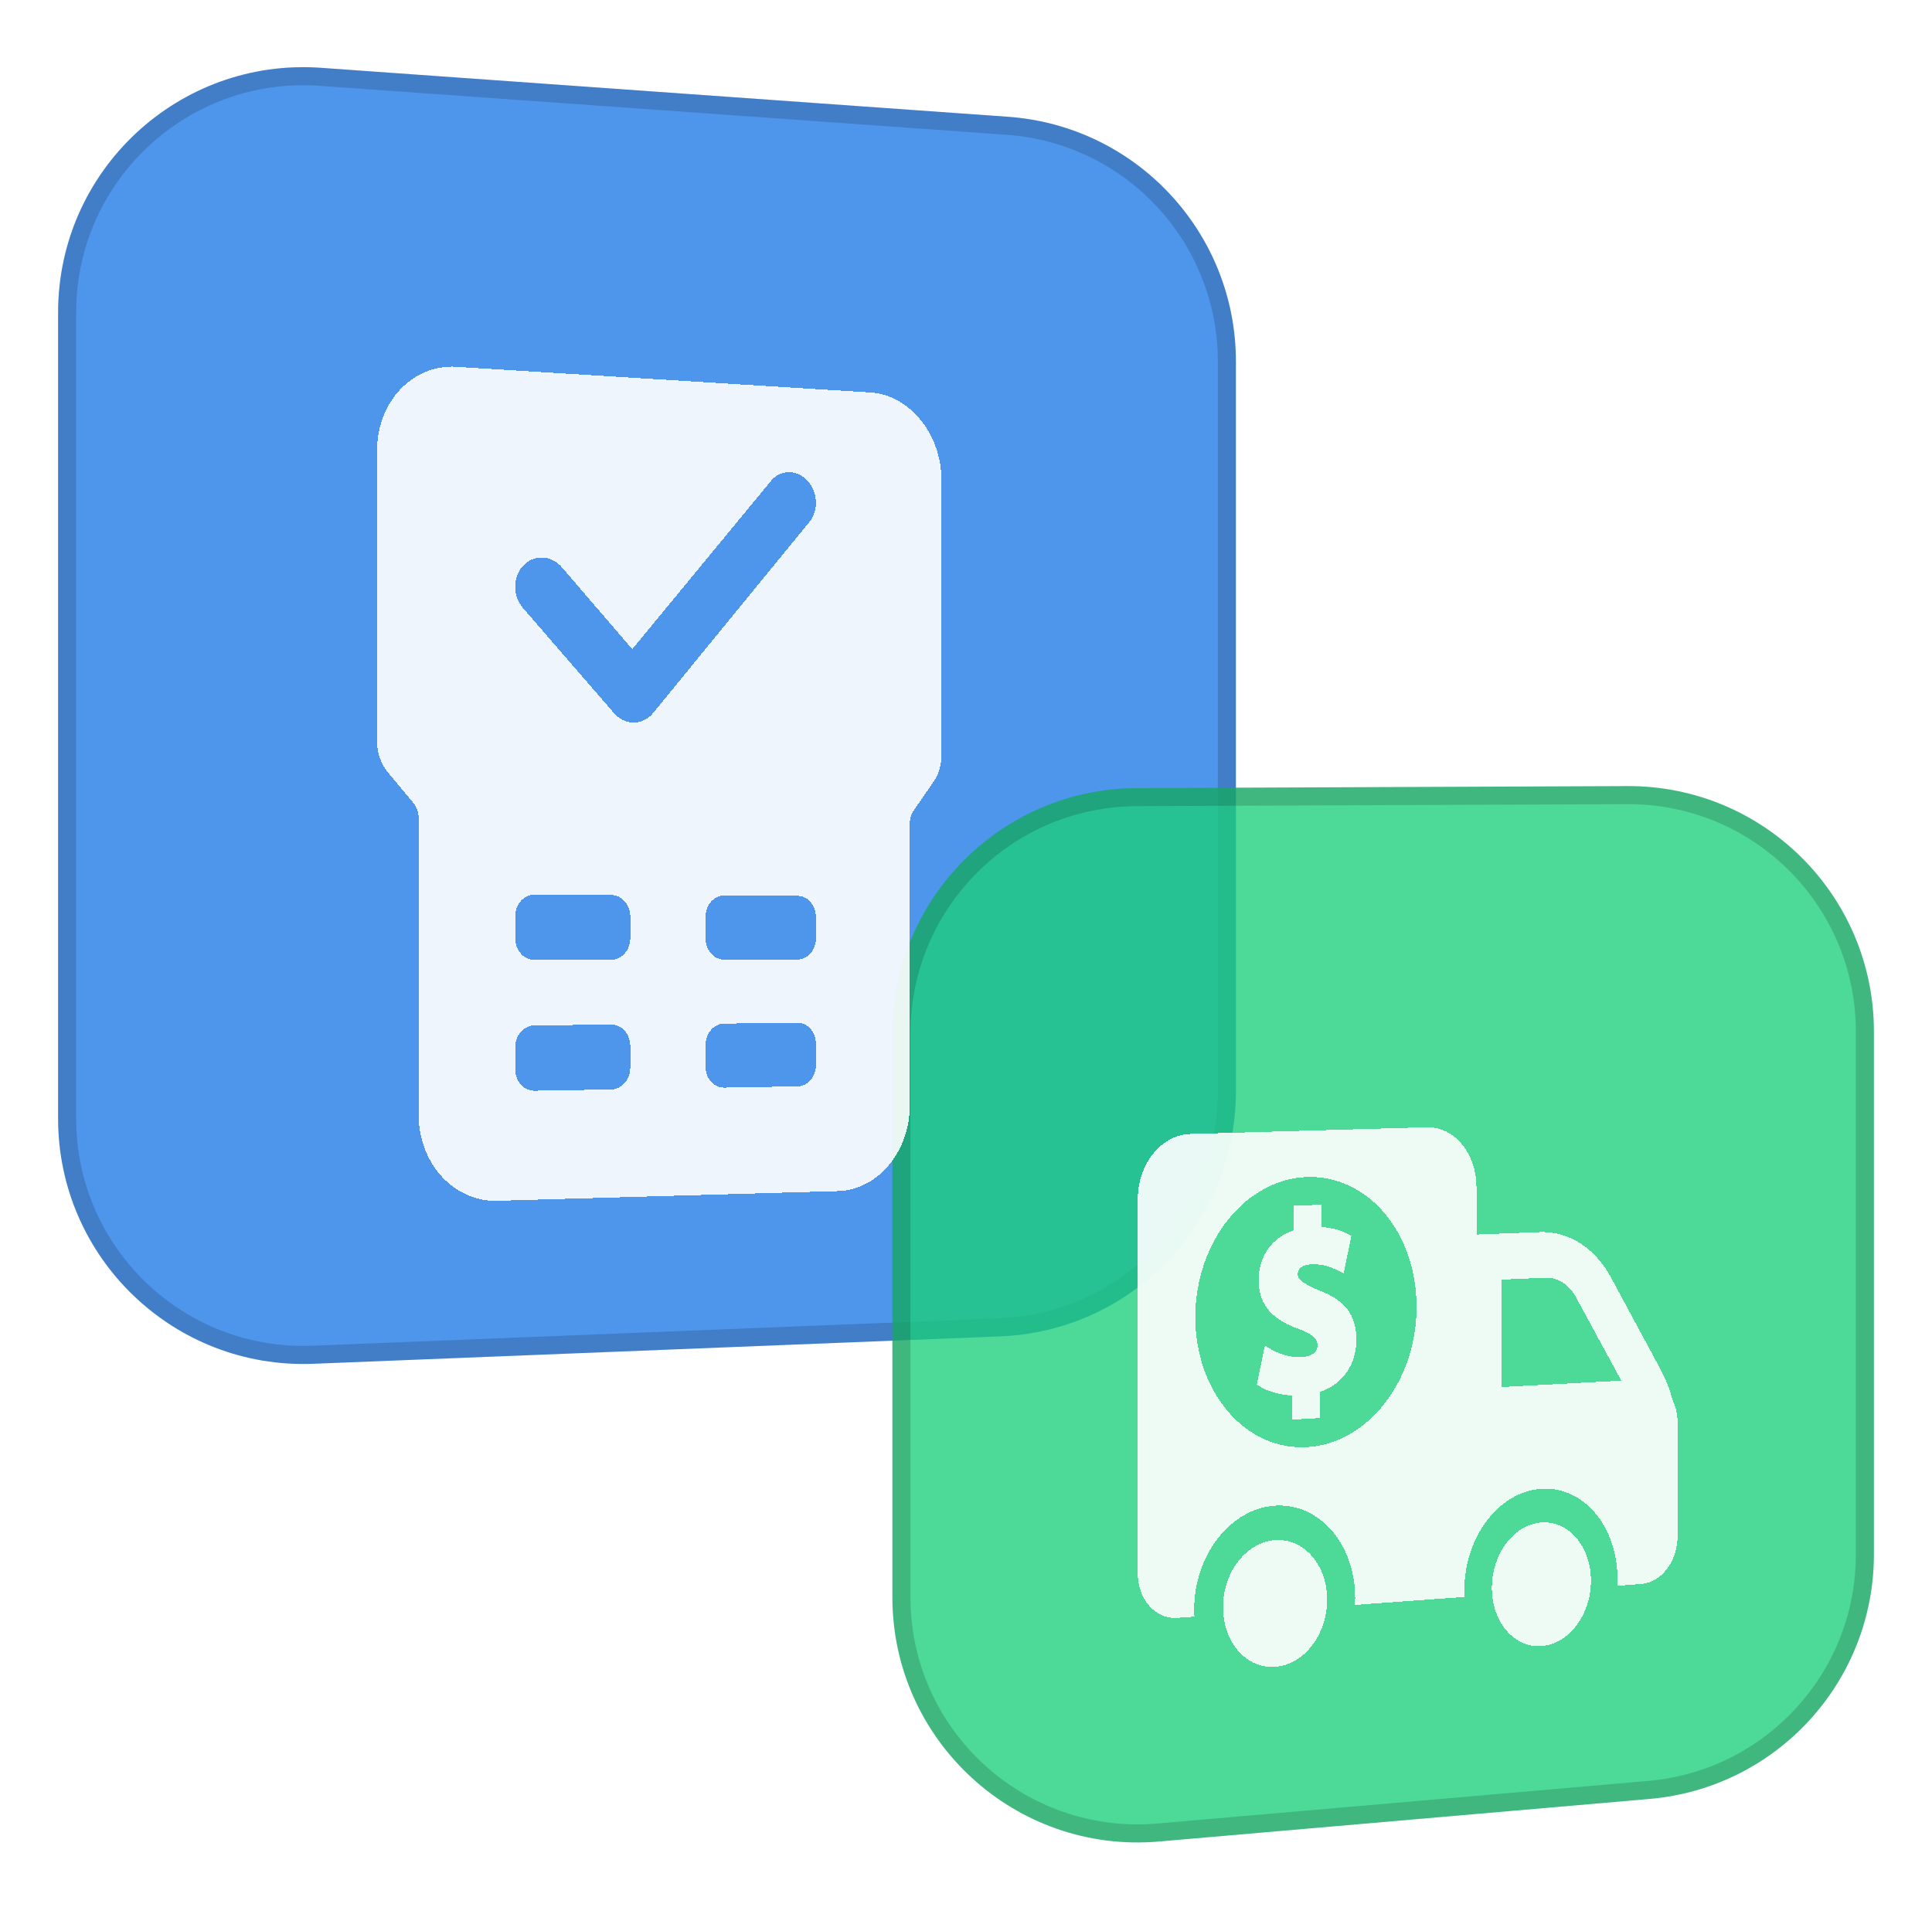 <svg width="107" height="106" viewBox="0 0 107 106" fill="none" xmlns="http://www.w3.org/2000/svg">
<path d="M3.218 17.311C3.218 9.425 9.908 3.195 17.774 3.756L55.825 6.468C62.938 6.975 68.448 12.893 68.448 20.024V60.442C68.448 67.737 62.689 73.73 55.401 74.021L17.349 75.539C9.637 75.846 3.218 69.678 3.218 61.96V17.311Z" fill="#1B79E6" fill-opacity="0.78"/>
<path d="M3.718 17.311C3.718 9.715 10.162 3.714 17.738 4.254L55.79 6.967C62.64 7.455 67.948 13.155 67.948 20.024V60.442C67.948 67.468 62.401 73.241 55.381 73.521L17.329 75.039C9.901 75.335 3.718 69.394 3.718 61.96V17.311Z" stroke="black" stroke-opacity="0.16"/>
<path d="M49.423 57.242C49.423 49.758 55.474 43.682 62.958 43.652L90.137 43.542C97.664 43.512 103.782 49.605 103.782 57.132V86.102C103.782 93.152 98.391 99.031 91.367 99.641L64.188 102C56.248 102.69 49.423 96.431 49.423 88.462V57.242Z" fill="#1BCE7B" fill-opacity="0.78"/>
<path d="M49.923 57.242C49.923 50.033 55.751 44.181 62.96 44.152L90.139 44.042C97.389 44.013 103.282 49.882 103.282 57.132V86.102C103.282 92.893 98.089 98.556 91.324 99.143L64.145 101.502C56.497 102.166 49.923 96.138 49.923 88.462V57.242Z" stroke="black" stroke-opacity="0.16"/>
<g filter="url(#filter0_d_9824_81700)">
<path fill-rule="evenodd" clip-rule="evenodd" d="M25.282 16.315C22.863 16.166 20.885 18.241 20.885 20.955V37.087C20.885 37.711 21.099 38.313 21.483 38.775L22.889 40.467C23.08 40.695 23.185 40.997 23.185 41.306V57.745C23.185 60.446 25.145 62.58 27.544 62.511L46.413 61.974C48.615 61.911 50.387 59.787 50.387 57.231V41.612C50.387 41.349 50.465 41.096 50.604 40.893L51.711 39.286C51.989 38.881 52.141 38.377 52.141 37.852V22.594C52.141 20.045 50.382 17.871 48.195 17.737L25.285 16.318L25.282 16.315ZM44.827 24.912C45.35 24.271 45.301 23.245 44.718 22.617C44.133 21.988 43.228 21.996 42.699 22.637L35.016 31.956L31.121 27.423C30.538 26.744 29.582 26.696 28.986 27.319C28.387 27.945 28.382 29.004 28.97 29.686L34.01 35.504C34.299 35.836 34.693 36.023 35.101 36.023C35.508 36.023 35.895 35.833 36.166 35.501L44.827 24.91V24.912ZM28.532 46.756C28.532 46.087 29.014 45.55 29.605 45.553L33.855 45.573C34.435 45.575 34.907 46.112 34.907 46.771V47.965C34.907 48.623 34.438 49.161 33.855 49.161L29.605 49.171C29.012 49.171 28.532 48.631 28.532 47.965V46.756ZM40.104 45.603C39.537 45.601 39.075 46.128 39.075 46.784V47.97C39.075 48.623 39.537 49.153 40.104 49.153L44.182 49.143C44.739 49.143 45.19 48.616 45.19 47.97V46.799C45.19 46.153 44.739 45.626 44.182 45.623L40.104 45.603ZM28.532 54.013C28.532 53.344 29.014 52.799 29.605 52.794L33.855 52.754C34.435 52.748 34.907 53.278 34.907 53.939V55.133C34.907 55.792 34.438 56.334 33.855 56.344L29.605 56.415C29.012 56.425 28.532 55.89 28.532 55.224V54.013ZM40.104 52.695C39.537 52.7 39.075 53.235 39.075 53.889V55.075C39.075 55.728 39.537 56.253 40.104 56.243L44.182 56.174C44.739 56.164 45.19 55.635 45.19 54.988V53.818C45.19 53.172 44.739 52.652 44.182 52.657L40.104 52.695Z" fill="white" fill-opacity="0.9" shape-rendering="crispEdges"/>
</g>
<g filter="url(#filter1_d_9824_81700)">
<path fill-rule="evenodd" clip-rule="evenodd" d="M90.921 83.73C92.02 83.651 92.91 82.462 92.91 81.078V74.81C92.91 74.34 92.807 73.908 92.63 73.542C92.473 72.949 92.254 72.385 91.975 71.864L89.205 66.729C88.337 65.117 86.862 64.184 85.271 64.244L81.771 64.379V61.764C81.771 59.881 80.54 58.393 79.011 58.437L65.924 58.809C64.321 58.853 63.013 60.465 63.013 62.408V76.318H63.019C63.013 76.391 63.013 76.463 63.013 76.539V83.134C63.013 84.591 63.993 85.702 65.198 85.613L66.149 85.544C66.143 85.412 66.136 85.279 66.136 85.147C66.136 82.128 68.155 79.551 70.626 79.397C73.078 79.242 75.051 81.529 75.051 84.503C75.051 84.636 75.048 84.765 75.038 84.897L81.116 84.453C81.109 84.323 81.103 84.197 81.103 84.065C81.103 81.122 83.021 78.614 85.374 78.463C87.704 78.315 89.581 80.548 89.581 83.45C89.581 83.579 89.578 83.705 89.571 83.835L90.914 83.737L90.921 83.73ZM70.632 81.305C72.22 81.201 73.502 82.677 73.502 84.607C73.502 86.538 72.22 88.203 70.632 88.326C69.045 88.449 67.734 86.973 67.734 85.024C67.734 83.074 69.035 81.409 70.632 81.302V81.305ZM85.38 80.327C86.891 80.226 88.112 81.671 88.112 83.554C88.112 85.437 86.894 87.058 85.38 87.175C83.867 87.291 82.623 85.85 82.623 83.951C82.623 82.052 83.86 80.428 85.38 80.327ZM85.58 66.773L83.169 66.877V72.826L89.793 72.473L87.27 67.83C86.894 67.139 86.261 66.742 85.583 66.773H85.58ZM66.201 68.953C66.201 64.78 68.987 61.304 72.39 61.194C75.794 61.083 78.455 64.31 78.455 68.398C78.455 72.486 75.755 75.958 72.39 76.154C68.987 76.353 66.201 73.129 66.201 68.953ZM71.638 62.783L73.168 62.73V63.963C73.846 64.001 74.325 64.171 74.691 64.373L74.843 64.458L74.415 66.521L74.193 66.417C74.168 66.404 74.139 66.392 74.106 66.376C73.804 66.228 73.342 66.001 72.641 66.032C72.297 66.045 72.104 66.146 72.005 66.247C71.908 66.341 71.873 66.461 71.873 66.587C71.873 66.701 71.912 66.817 72.104 66.972C72.3 67.13 72.619 67.291 73.101 67.489C73.788 67.757 74.296 68.089 74.634 68.537C74.978 68.994 75.122 69.549 75.122 70.221C75.122 71.536 74.389 72.672 73.11 73.088V74.545L71.581 74.63V73.296C70.864 73.261 70.173 73.056 69.742 72.776L69.604 72.688L70.054 70.53L70.292 70.675C70.748 70.959 71.388 71.202 72.085 71.167C72.387 71.151 72.615 71.069 72.763 70.95C72.901 70.839 72.966 70.697 72.966 70.517C72.966 70.338 72.911 70.199 72.757 70.054C72.59 69.899 72.32 69.754 71.902 69.6C71.282 69.376 70.735 69.088 70.343 68.663C69.942 68.231 69.704 67.66 69.704 66.909C69.704 65.594 70.44 64.553 71.635 64.152V62.783H71.638Z" fill="white" fill-opacity="0.9" shape-rendering="crispEdges"/>
</g>
<defs>
<filter id="filter0_d_9824_81700" x="10.885" y="10.308" width="51.256" height="66.205" filterUnits="userSpaceOnUse" color-interpolation-filters="sRGB">
<feFlood flood-opacity="0" result="BackgroundImageFix"/>
<feColorMatrix in="SourceAlpha" type="matrix" values="0 0 0 0 0 0 0 0 0 0 0 0 0 0 0 0 0 0 127 0" result="hardAlpha"/>
<feOffset dy="4"/>
<feGaussianBlur stdDeviation="5"/>
<feComposite in2="hardAlpha" operator="out"/>
<feColorMatrix type="matrix" values="0 0 0 0 0 0 0 0 0 0 0 0 0 0 0 0 0 0 0.05 0"/>
<feBlend mode="normal" in2="BackgroundImageFix" result="effect1_dropShadow_9824_81700"/>
<feBlend mode="normal" in="SourceGraphic" in2="effect1_dropShadow_9824_81700" result="shape"/>
</filter>
<filter id="filter1_d_9824_81700" x="53.013" y="52.436" width="49.898" height="49.898" filterUnits="userSpaceOnUse" color-interpolation-filters="sRGB">
<feFlood flood-opacity="0" result="BackgroundImageFix"/>
<feColorMatrix in="SourceAlpha" type="matrix" values="0 0 0 0 0 0 0 0 0 0 0 0 0 0 0 0 0 0 127 0" result="hardAlpha"/>
<feOffset dy="4"/>
<feGaussianBlur stdDeviation="5"/>
<feComposite in2="hardAlpha" operator="out"/>
<feColorMatrix type="matrix" values="0 0 0 0 0 0 0 0 0 0 0 0 0 0 0 0 0 0 0.05 0"/>
<feBlend mode="normal" in2="BackgroundImageFix" result="effect1_dropShadow_9824_81700"/>
<feBlend mode="normal" in="SourceGraphic" in2="effect1_dropShadow_9824_81700" result="shape"/>
</filter>
</defs>
</svg>
